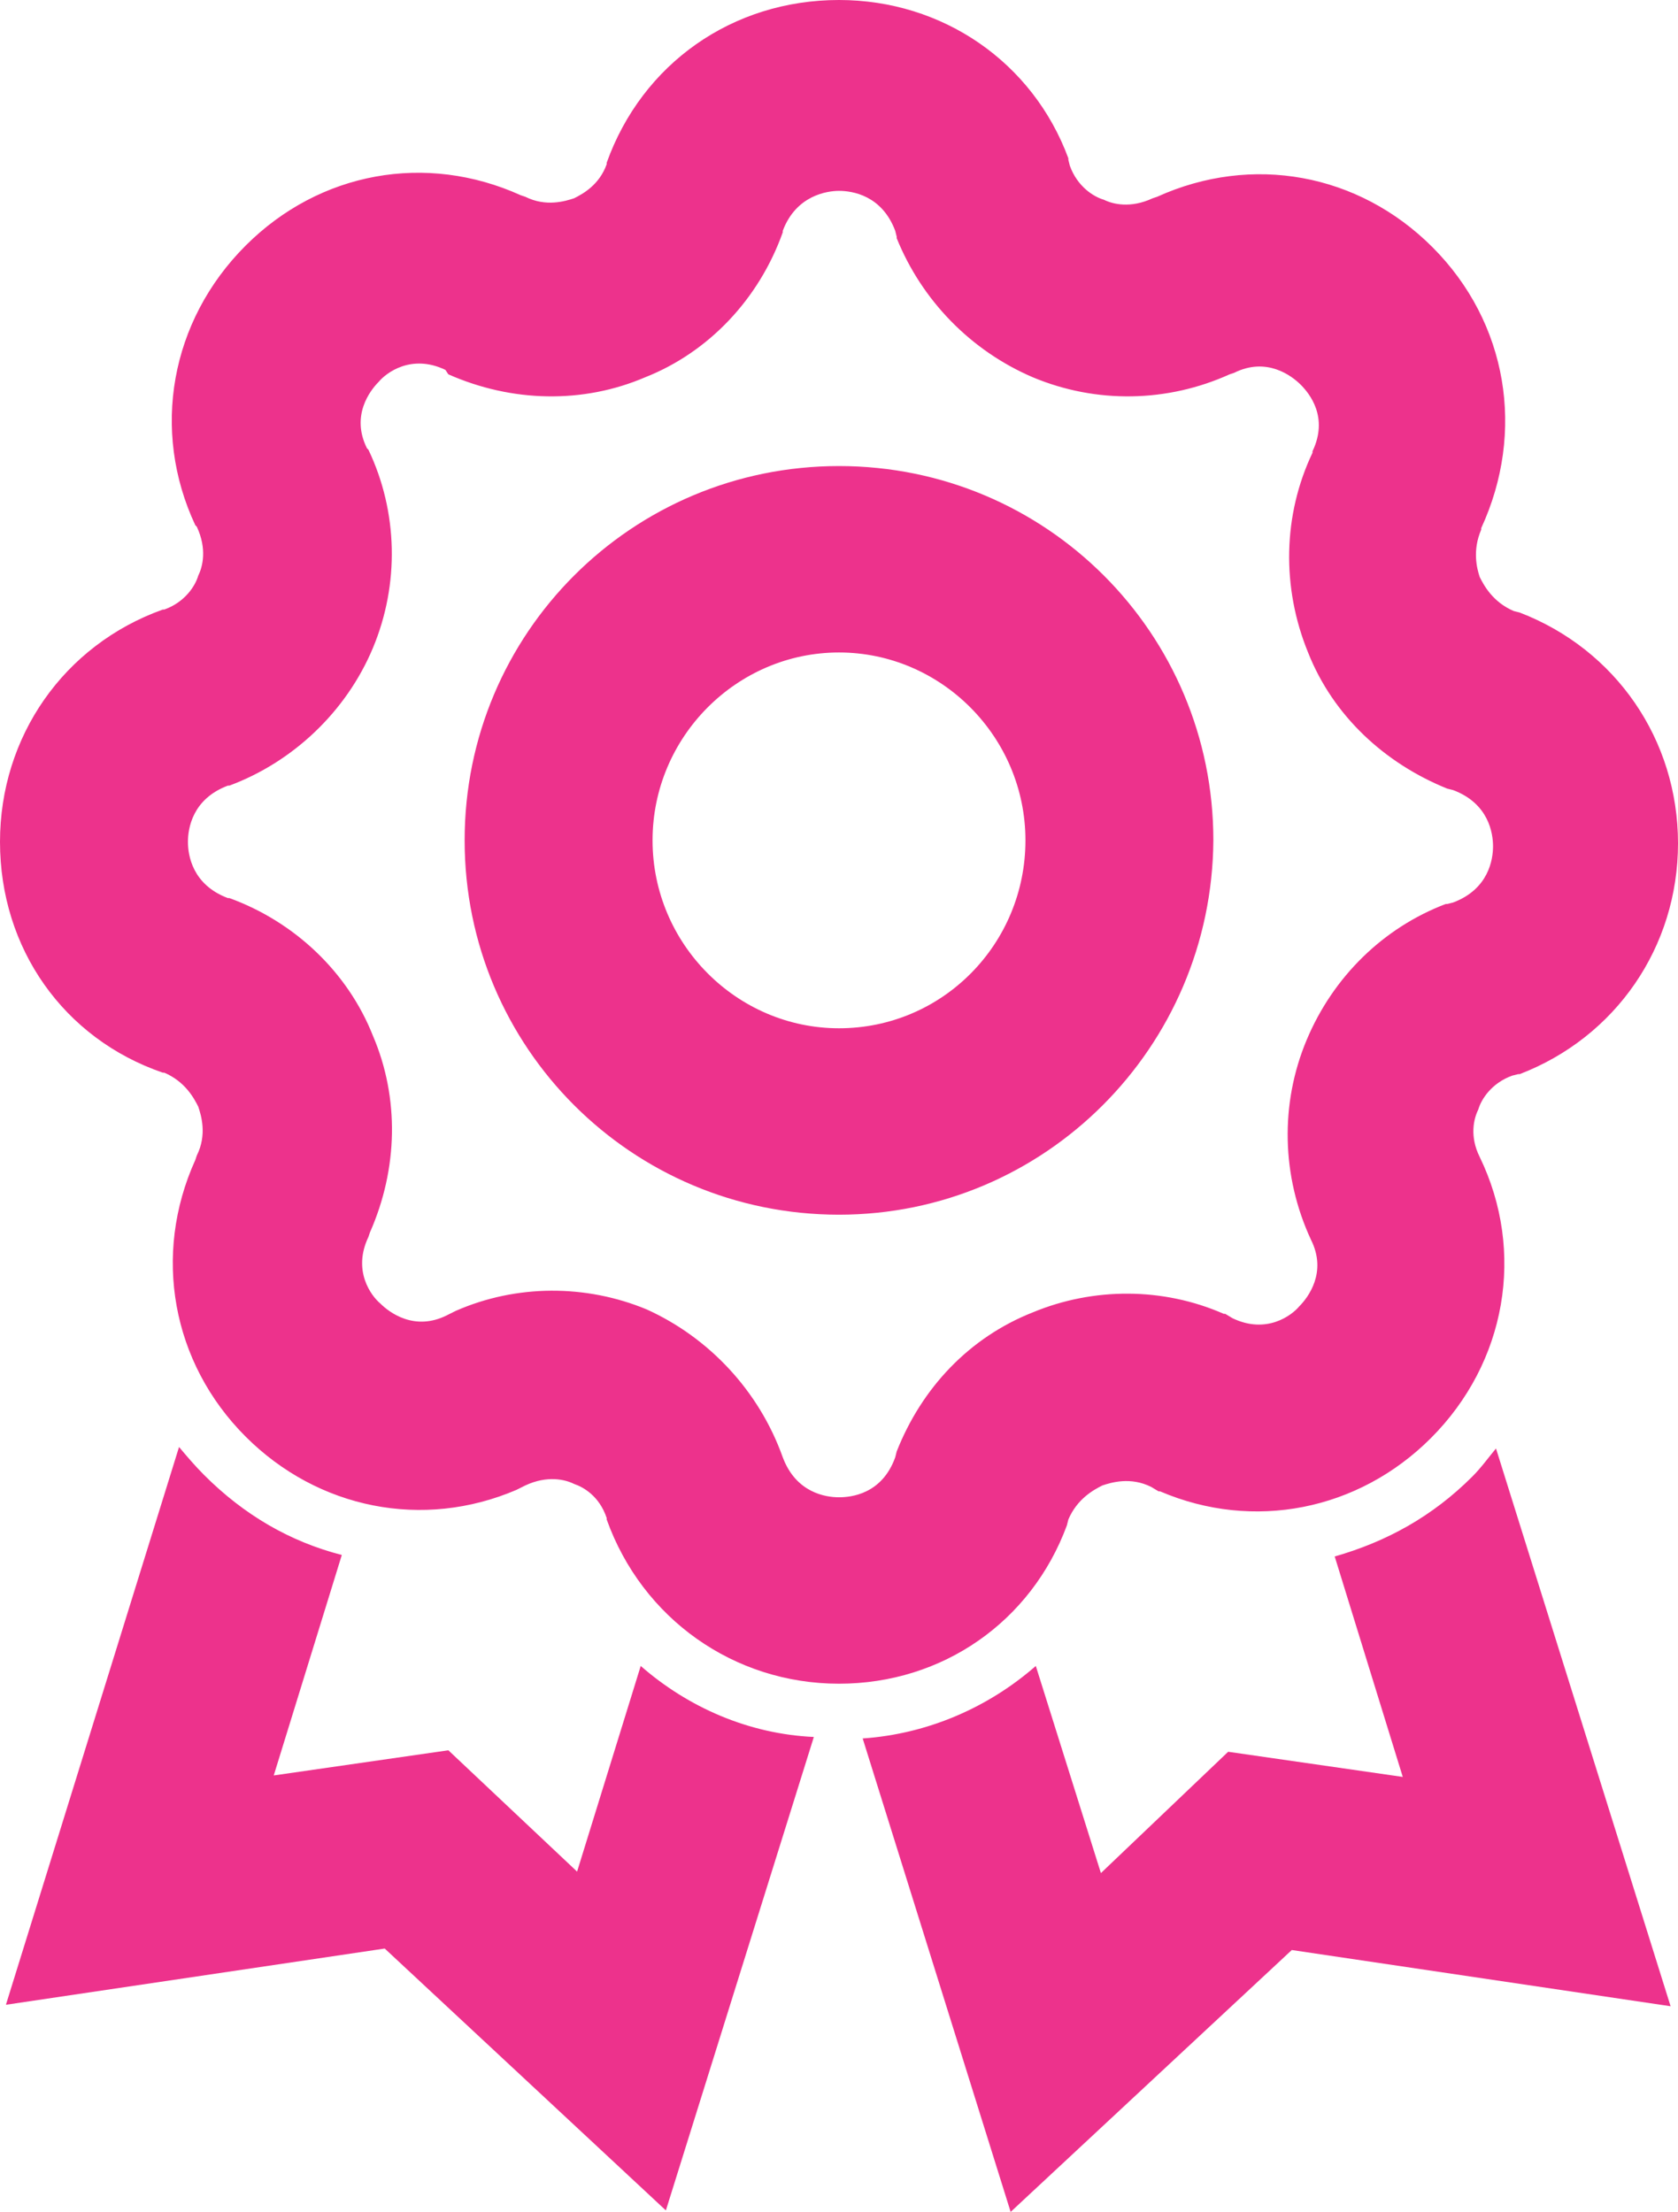 <?xml version="1.0" encoding="utf-8"?>
<!-- Generator: Adobe Illustrator 26.0.1, SVG Export Plug-In . SVG Version: 6.00 Build 0)  -->
<svg version="1.1" id="Layer_1" xmlns="http://www.w3.org/2000/svg" xmlns:xlink="http://www.w3.org/1999/xlink" x="0px" y="0px"
	 viewBox="0 0 113.4 149.5" style="enable-background:new 0 0 113.4 149.5;" xml:space="preserve">
<style type="text/css">
	.st0{fill:none;}
	.st1{fill:#01519C;}
	.st2{fill:#FDB913;}
	.st3{clip-path:url(#SVGID_00000106119297401349007760000008902768726642505662_);fill:#FDB913;}
	.st4{fill:#ED7F22;}
	.st5{fill:#ED328C;}
	.st6{fill:#39B54A;}
	.st7{fill:#A6CE39;}
</style>
<g>
	<path class="st0" d="M287.9,13.8c0-8.2-6.7-14.9-15-14.9c-8.3,0-15,6.7-15,14.9c0,8.3,6.7,15,15,15
		C281.1,28.8,287.9,22.1,287.9,13.8z M268.8,21c-0.8-0.9-1.3-2.1-1.3-3.3h3c0,0.6,0.2,1.1,0.5,1.5c0.3,0.4,0.7,0.6,1.2,0.6v-3.9
		c-1.4-0.4-2.7-1-3.8-1.9c-0.7-0.8-1.1-1.8-1.1-2.9c-0.1-1.2,0.4-2.4,1.3-3.3c1-0.9,2.3-1.4,3.6-1.4V4.3h1.3l0,2.1
		c1.4,0,2.7,0.5,3.7,1.4c0.9,1,1.3,2.3,1.2,3.7h-2.9c0-0.7-0.2-1.3-0.6-1.9c-0.3-0.4-0.9-0.8-1.4-0.9v4.5c1.3,0.2,2.6,0.8,3.6,1.7
		c0.7,0.8,1.1,1.8,1.1,2.8c0,1.2-0.4,2.4-1.3,3.2c-0.9,0.8-2.1,1.3-3.4,1.3v1.4h-1.3v-1.4C271,22.3,269.8,21.8,268.8,21z"/>
	<path class="st0" d="M275.3,18.1c0-0.4-0.1-0.8-0.4-1.1c-0.4-0.4-0.8-0.6-1.3-0.8v3.7c0.5,0,0.9-0.2,1.3-0.6
		C275.1,19,275.3,18.5,275.3,18.1z"/>
	<path class="st0" d="M272.2,12.9V8.7c-0.5,0-1,0.3-1.4,0.7c-0.3,0.4-0.5,0.9-0.5,1.4c0,0.5,0.1,0.9,0.4,1.3
		C271.2,12.4,271.7,12.7,272.2,12.9L272.2,12.9z"/>
	<path class="st0" d="M218.4-20.1c11.3,0,20.4-9.1,20.4-20.4c0-11.3-9.1-20.4-20.4-20.4c-11.3,0-20.4,9.1-20.4,20.4
		C197.9-29.2,207.1-20.1,218.4-20.1z"/>
	<path class="st1" d="M222.5,0c-1.4,0.1-2.7,0.2-4.1,0.2c-3.7,0-7.3-0.5-10.8-1.5c-6.7,9.1-19.5,11-28.6,4.4
		c-9.1-6.7-11-19.4-4.4-28.5c1.2-1.7,2.7-3.1,4.4-4.4c-1-3.5-1.5-7.1-1.5-10.8c0-1.4,0.1-2.7,0.2-4.1c-17.3,7.3-25.4,27.3-18,44.6
		c5.4,12.5,17.7,20.7,31.4,20.7C204.8,20.7,217.1,12.6,222.5,0z"/>
	<path class="st1" d="M234.7,13.8c0,2.3,1.8,4.1,4.1,4.1c2.3,0,4.1-1.8,4.1-4.1c0-2.2-1.8-4.1-4.1-4.1
		C236.6,9.8,234.7,11.6,234.7,13.8z"/>
	<path class="st1" d="M218.4-6.5c18.8,0,34.1-15.2,34.1-34c0-18.8-15.2-34-34.1-34c-18.8,0-34.1,15.2-34.1,34
		C184.3-21.8,199.6-6.5,218.4-6.5z M218.4-60.9c11.3,0,20.4,9.1,20.4,20.4c0,11.3-9.1,20.4-20.4,20.4c-11.3,0-20.4-9.1-20.4-20.4
		C197.9-51.8,207.1-60.9,218.4-60.9z"/>
	<path class="st1" d="M273.5,23.7v-1.4c1.3,0,2.5-0.4,3.4-1.3c0.9-0.9,1.3-2,1.3-3.2c0.1-1-0.3-2.1-1.1-2.8
		c-1.1-0.9-2.3-1.4-3.6-1.7V8.7c0.6,0.1,1.1,0.4,1.4,0.9c0.4,0.6,0.6,1.2,0.6,1.9h2.9c0.1-1.3-0.4-2.7-1.2-3.7
		c-1-0.9-2.3-1.4-3.7-1.4l0-2.1h-1.3v2.1c-1.3,0-2.6,0.6-3.6,1.4c-0.9,0.9-1.3,2.1-1.3,3.3c0,1.1,0.3,2.1,1.1,2.9
		c1.1,0.9,2.4,1.6,3.8,1.9v3.9c-0.5,0-0.9-0.2-1.2-0.6c-0.3-0.4-0.5-1-0.5-1.5h-3c0,1.2,0.5,2.4,1.3,3.3c0.9,0.8,2.1,1.3,3.3,1.3
		v1.4H273.5z M273.5,16.2c0.5,0.1,1,0.4,1.3,0.8c0.3,0.3,0.4,0.7,0.4,1.1c0,0.4-0.1,0.9-0.5,1.3c-0.3,0.3-0.8,0.6-1.3,0.6V16.2z
		 M270.8,12c-0.3-0.3-0.5-0.8-0.4-1.3c0-0.5,0.2-1,0.5-1.4c0.4-0.4,0.8-0.6,1.4-0.7v4.1l0,0C271.7,12.7,271.2,12.4,270.8,12z"/>
	<path class="st1" d="M253.3-23.5c-2.6,5.3-6.4,10-11.1,13.6h85.2v47.6h-109V14.2c-3.9,3.8-8.5,6.8-13.6,8.7v28.3H341v-74.7H253.3z"
		/>
	<path class="st1" d="M311,13.8c0-2.2-1.8-4.1-4.1-4.1c-2.3,0-4.1,1.8-4.1,4.1c0,2.3,1.8,4.1,4.1,4.1C309.2,17.9,311,16.1,311,13.8z
		"/>
	<path class="st1" d="M292.6,13.8c0-10.9-8.8-19.7-19.8-19.7c-10.9,0-19.8,8.8-19.8,19.7c0,10.9,8.8,19.7,19.8,19.7
		C283.8,33.5,292.6,24.7,292.6,13.8z M257.9,13.8c0-8.2,6.7-14.9,15-14.9c8.3,0,15,6.7,15,14.9c0,8.3-6.7,15-15,15
		C264.6,28.8,257.9,22.1,257.9,13.8z"/>
</g>
<g>
	<path class="st2" d="M-232.9-112l15.1-26.2h30.3l15.1,26.2l-15.1,26.2h-30.3L-232.9-112z M-224.1-149l-21.4,37.1l21.4,37.1h42.8
		l21.4-37.1l-21.4-37.1H-224.1z"/>
	<path class="st2" d="M-178.1-80.3l15.1-26.2h30.3l15.1,26.2l-15.1,26.2H-163L-178.1-80.3z M-169.3-117.4l-21.4,37.1l21.4,37.1h42.8
		l21.4-37.1l-21.4-37.1H-169.3z"/>
	<path class="st2" d="M-232.9-48.7l15.1-26.2h30.3l15.1,26.2l-15.1,26.2h-30.3L-232.9-48.7z M-224.1-85.8l-21.4,37.1l21.4,37.1h42.8
		l21.4-37.1l-21.4-37.1H-224.1z"/>
	<g>
		<defs>
			<rect id="SVGID_1_" x="-245.5" y="-149" width="140.4" height="137.4"/>
		</defs>
		<clipPath id="SVGID_00000150806412651400416070000004428079112944338857_">
			<use xlink:href="#SVGID_1_"  style="overflow:visible;"/>
		</clipPath>
		<path style="clip-path:url(#SVGID_00000150806412651400416070000004428079112944338857_);fill:#FDB913;" d="M-202.6-118.4
			c-2.7,0-4.9-2.1-4.9-4.8v-0.1c0-2.7,2.1-4.8,4.8-4.9c2.7,0,4.9,2.1,4.9,4.8C-197.7-120.6-199.9-118.4-202.6-118.4 M-202.7-133.1
			L-202.7-133.1c-5.4-0.1-9.9,4.3-9.9,9.7c-0.1,5.4,4.3,9.9,9.7,9.9c5.4,0.1,9.9-4.3,9.9-9.7c0,0,0-0.1,0-0.1
			C-192.9-128.7-197.3-133.1-202.7-133.1"/>
		<path style="clip-path:url(#SVGID_00000150806412651400416070000004428079112944338857_);fill:#FDB913;" d="M-192.7-82.5h-20V-103
			c0-0.8,0.6-1.4,1.4-1.4h17.2v0c0.8,0,1.4,0.6,1.4,1.4V-82.5z M-194.1-109.4h-17.2c-3.5,0-6.3,2.9-6.3,6.4v25.5h29.8V-103
			C-187.8-106.5-190.6-109.4-194.1-109.4"/>
		<path style="clip-path:url(#SVGID_00000150806412651400416070000004428079112944338857_);fill:#FDB913;" d="M-147.1-84.1
			c-2.6,0-4.7-2-4.8-4.6v-0.1c0-2.6,2.1-4.7,4.6-4.7c2.6,0,4.7,2,4.8,4.6S-144.5-84.2-147.1-84.1 M-147.3-98.3L-147.3-98.3
			c-5.3-0.1-9.6,4.1-9.6,9.4c-0.1,5.3,4.1,9.5,9.4,9.6c5.3,0.1,9.6-4.1,9.6-9.4c0,0,0-0.1,0-0.1C-137.8-94-142-98.3-147.3-98.3"/>
		<path style="clip-path:url(#SVGID_00000150806412651400416070000004428079112944338857_);fill:#FDB913;" d="M-137.6-49.3h-19.3
			v-19.9c0-0.7,0.6-1.4,1.3-1.4h16.6v0c0.8,0,1.4,0.6,1.4,1.4V-49.3z M-138.9-75.4h-16.7c-3.4,0-6.1,2.8-6.1,6.2v24.7h28.8v-24.7
			C-132.8-72.6-135.5-75.4-138.9-75.4"/>
		<path style="clip-path:url(#SVGID_00000150806412651400416070000004428079112944338857_);fill:#FDB913;" d="M-197.6-31
			c-0.9,0.7-1.9,1.3-3.4,1.5v-10.1c1.6,0.5,2.8,1.2,3.4,2c0.7,0.7,1.1,1.8,1.1,3.1C-196.4-33.1-196.8-31.9-197.6-31 M-204.2-48.2
			c-1.6-0.5-2.7-1.1-3.3-1.8c-0.7-0.7-1.1-1.7-1.1-2.8c0-1.3,0.3-2.4,1.1-3.2c0.8-0.7,1.9-1.2,3.3-1.4V-48.2z M-191.6-42.5
			c-1.9-1.7-5.1-3.3-9.6-4.8v-9.9c1.3,0.2,2.3,0.7,3,1.5c0.6,0.9,1,2.2,1.1,3.9h7.4c-0.2-3.6-1.3-6.3-3.2-8.3c-2-2-4.7-3-8.3-3.2
			v-3.5h-3.2v3.5c-3.6,0-6.3,1-8.5,3.1c-2.1,2.1-3.2,4.7-3.2,8.1c0,3,0.9,5.4,2.7,7.1c1.8,1.7,4.7,3.1,9.1,4.2v11.3
			c-1.6-0.3-2.8-1.1-3.8-2c-0.8-1.2-1.3-2.7-1.4-4.7h-7.3c0,4.1,1,7.1,3.1,9.3c2.1,2.1,5.1,3.2,9.3,3.5v5.3h3.2v-5.3
			c3.9-0.4,6.9-1.5,9.1-3.6c2.1-2.1,3.2-4.9,3.2-8.4C-188.8-38.3-189.8-40.7-191.6-42.5"/>
	</g>
</g>
<g>
	<path class="st4" d="M-235.8,195.6L-235.8,195.6l-42.5,0c-1.9,0-3.4,1.6-3.4,3.5v50.8h49.4v-50.8
		C-232.4,197.2-233.9,195.6-235.8,195.6 M-321.9,195.6L-321.9,195.6l-42.5,0c-1.9,0-3.4,1.6-3.4,3.5v50.8h49.4v-50.8
		C-318.5,197.2-320,195.6-321.9,195.6 M-278.3,183.4h42.5c8.6,0.1,15.6,7.1,15.6,15.8v63.1h-73.7v-63.1
		C-293.9,190.4-287,183.4-278.3,183.4 M-364.4,183.4h42.5h0c8.6,0.1,15.6,7.1,15.6,15.8v63.1H-380v-63.1
		C-380,190.4-373.1,183.4-364.4,183.4 M-257.7,137c-6.6,0.1-11.9,5.4-11.9,12v0.2c0.1,6.6,5.5,12,12.2,11.9
		c6.6-0.1,11.9-5.5,11.9-12.2C-245.6,142.3-251,136.9-257.7,137 M-343.2,137c-6.6,0.1-11.9,5.4-11.9,12v0.2
		c0.1,6.6,5.5,12,12.2,11.9c6.6-0.1,12-5.5,11.9-12.2C-331.1,142.3-336.5,136.9-343.2,137 M-257.7,124.8L-257.7,124.8
		c13.3,0.1,24.1,10.9,24,24.3v0.3c-0.2,13.4-11.1,24.2-24.5,24c-13.4-0.2-24.2-11.1-24-24.5C-282,135.4-271.1,124.6-257.7,124.8
		 M-343.2,124.8L-343.2,124.8c13.3,0.1,24.1,10.9,24,24.3c0,0.1,0,0.2,0,0.3c-0.1,13.4-11.1,24.2-24.5,24
		c-13.4-0.2-24.1-11.1-24-24.5C-367.6,135.4-356.6,124.6-343.2,124.8"/>
</g>
<g>
	<path class="st5" d="M56.7,113.8c-7.1,0-13.3-4.4-15.7-11.1v-0.1c-0.5-1.5-1.6-2.1-2.2-2.3c-0.6-0.3-1.8-0.6-3.3,0.1l-0.6,0.3
		c-6.3,2.7-13.4,1.3-18.3-3.6c-5-5-6.3-12.3-3.4-18.7l0.1-0.3c0.7-1.4,0.3-2.7,0.1-3.3c-0.3-0.6-0.9-1.7-2.3-2.3H11
		C4.3,70.2,0,64.1,0,56.9c0-7.1,4.3-13.3,11-15.7h0.1c1.4-0.5,2.1-1.6,2.3-2.3c0.3-0.6,0.6-1.8-0.1-3.3l-0.1-0.1
		c-3-6.4-1.7-13.8,3.4-18.9c5-5,12.2-6.3,18.6-3.4l0.3,0.1c1.4,0.7,2.7,0.3,3.3,0.1c0.6-0.3,1.7-0.9,2.2-2.3V11
		c2.4-6.7,8.5-11,15.7-11c7,0,13.1,4.2,15.5,10.7v0.1l0.1,0.4c0.5,1.4,1.6,2.1,2.3,2.3c0.6,0.3,1.8,0.6,3.3-0.1l0.3-0.1
		c6.4-2.9,13.6-1.6,18.6,3.4c5.1,5.1,6.3,12.5,3.3,19v0.1c-0.6,1.4-0.3,2.6-0.1,3.2c0.3,0.6,0.9,1.7,2.3,2.3l0.4,0.1
		c6.5,2.5,10.7,8.6,10.7,15.6c0,7-4.2,13.1-10.7,15.6h-0.1l-0.4,0.1c-1.4,0.5-2.1,1.6-2.3,2.3c-0.3,0.6-0.6,1.8,0.1,3.2
		c3.1,6.4,1.8,13.9-3.3,19c-4.9,4.9-12,6.3-18.3,3.6h-0.1l-0.5-0.3c-1.4-0.7-2.7-0.3-3.3-0.1c-0.6,0.3-1.7,0.9-2.3,2.3l-0.1,0.4
		C69.7,109.6,63.7,113.8,56.7,113.8 M52.9,98.5c0.9,2.4,2.9,2.7,3.8,2.7c0.8,0,2.9-0.2,3.8-2.7l0.1-0.4c1.7-4.3,4.9-7.7,9.2-9.4
		c4.1-1.7,8.8-1.7,12.9,0.1h0.1l0.5,0.3c2.3,1.1,4-0.2,4.5-0.8c0.6-0.6,1.9-2.3,0.8-4.5c-2-4.3-2.1-9.2-0.3-13.5
		c1.8-4.3,5.2-7.6,9.4-9.2h0.1l0.4-0.1c2.4-0.9,2.7-2.9,2.7-3.8c0-0.9-0.3-2.9-2.7-3.8l-0.4-0.1c-4.2-1.7-7.7-4.9-9.4-9.2
		c-1.8-4.4-1.7-9.3,0.3-13.5v-0.1c1.1-2.3-0.2-3.9-0.8-4.5c-0.6-0.6-2.3-1.9-4.5-0.8l-0.3,0.1c-4.2,1.9-9,2-13.3,0.2
		c-4.2-1.8-7.5-5.2-9.2-9.4v-0.1l-0.1-0.4c-0.9-2.4-2.9-2.7-3.8-2.7c-0.8,0-2.9,0.3-3.8,2.7v0.1c-1.6,4.5-5,8.1-9.3,9.8
		c-4.2,1.8-9,1.7-13.3-0.2L30.1,25c-2.3-1.1-4,0.2-4.5,0.8c-0.6,0.6-1.9,2.3-0.8,4.5l0.1,0.1c2,4.2,2.1,9.1,0.3,13.4
		c-1.8,4.3-5.4,7.7-9.7,9.3h-0.1c-2.4,0.9-2.7,2.9-2.7,3.8c0,0.9,0.3,2.9,2.7,3.8h0.1c4.4,1.6,8,5,9.7,9.3c1.8,4.2,1.7,9-0.2,13.3
		l-0.1,0.3c-1.1,2.3,0.2,4,0.8,4.5c0.6,0.6,2.3,1.9,4.5,0.8l0.6-0.3c4.1-1.8,8.8-1.8,12.9-0.1C47.9,90.4,51.3,94,52.9,98.5
		 M56.7,82.1c-14,0-25.3-11.3-25.3-25.3c0-14,11.3-25.3,25.3-25.3c14,0,25.3,11.3,25.3,25.3C81.9,70.8,70.6,82.1,56.7,82.1
		 M56.7,44.1c-6.9,0-12.6,5.7-12.6,12.7c0,7,5.7,12.7,12.6,12.7c7,0,12.6-5.7,12.6-12.7C69.3,49.8,63.6,44.1,56.7,44.1 M43.3,112.6
		L39,126.5l-8.7-8.2l-11.8,1.7l4.6-14.9c-3.5-0.9-6.6-2.7-9.3-5.4c-0.6-0.6-1.2-1.3-1.7-1.9L0.4,135.5l25.6-3.8l19,17.7l10-32
		C50.6,117.2,46.5,115.4,43.3,112.6 M99.5,99.8c-2.7,2.7-5.8,4.4-9.3,5.4l4.6,14.9L83,118.4l-8.6,8.2L70,112.6
		c-3.2,2.8-7.3,4.6-11.7,4.9l10,32l19-17.7l25.6,3.8l-11.8-37.7C100.6,98.5,100.1,99.2,99.5,99.8"/>
</g>
<g>
	<path class="st6" d="M378.6,505.4l-5.1-1.6l-1.8,5c-0.8,2.2-20.1,54.4-1.7,92.1c7.9,16.2,21.8,27.5,40.3,32.7
		c7.1,2,14.4,3,21.7,3.1l6,12.3c1.4,2.8,4.7,3.9,7.4,2.6c2.8-1.3,3.9-4.7,2.6-7.4l-6-12.3c4.5-5.8,8.2-12.2,11-19
		c7.3-17.7,7-35.7-0.8-51.9C433.7,523.1,380.8,506.1,378.6,505.4 M442.8,608.2c-1.7,4.3-3.9,8.3-6.4,12.2l-9.4-19.2l8.7-14.8
		c1.6-2.7,0.7-6.1-2-7.6s-6.1-0.7-7.6,2l-4.9,8.3l-4.9-10l8.6-14.7c1.6-2.7,0.7-6.1-2-7.7c-2.7-1.6-6.1-0.7-7.6,2l-4.9,8.4
		l-11.5-23.7c-1.4-2.7-4.7-3.9-7.5-2.5c-2.7,1.4-3.9,4.7-2.5,7.5l11.5,23.7l-9.6-1.3c-3.1-0.5-5.9,1.6-6.4,4.6
		c-0.5,3,1.6,5.9,4.6,6.4c0.1,0,0.2,0,0.3,0l16.9,2.3l4.8,9.9l-9.6-1.4c-3-0.5-5.9,1.5-6.4,4.6c-0.5,3,1.5,5.9,4.6,6.4
		c0.1,0,0.2,0,0.3,0.1l17.2,2.5l9.3,19.2c-4.6-0.4-9.1-1.2-13.5-2.5c-15.4-4.4-26.5-13.4-33-26.7c-13.1-27-3.8-64.5,0.4-78.1
		c13.3,5.1,48.6,20.8,61.7,47.9C448.6,579.1,448.8,593.4,442.8,608.2"/>
</g>
<g>
	<path class="st7" d="M150.5,515.2c-8.1-8.1-21.1-8.8-30-1.5c-9.6-7.8-23.6-6.4-31.4,3.2c-7.2,8.9-6.6,21.8,1.4,29.9l29.7,29.8
		l0.3-0.2l0.3,0.2l29.7-29.8C159.2,538.1,159.2,524,150.5,515.2 M106.2,518.9c3.2,0,6.3,1.3,8.6,3.6l5.6,5.6l5.6-5.6
		c4.7-4.7,12.4-4.7,17.1,0c4.7,4.8,4.7,12.4,0,17.2l-22.5,22.5l-0.3-0.2l-0.3,0.2l-22.5-22.5c-4.7-4.7-4.8-12.4,0-17.2
		C99.9,520.2,103,518.9,106.2,518.9 M112.1,617.1c0.2-9.5-1.1-16.8-4.1-23c-3.6-7.4-9.2-10.5-14.5-13.5l-0.2-0.1
		c-0.9-0.5-1.9-1-2.9-1.6c-4.4-2.6-8.2-6.6-12.1-10.6c-0.8-0.8-1.6-1.6-2.4-2.4c-1.1-1.2-5.5-5.2-6.1-5.7c-0.8-0.9-1.8-1.6-2.9-2.1
		v-17.4c0-6.6-5-12.3-11.3-12.9c-6.9-0.6-13.1,4.5-13.7,11.4c0,0.4-0.1,0.8-0.1,1.1v43.6c0,3.2,1.2,6.3,3.5,8.5
		C48.9,596,67,614.2,71,618c0,0,0.1,0.1,0.1,0.2l2.2,16.3h10.3L81,614.7c-0.2-1.4-1.2-2.4-3.7-4.8c-0.3-0.3-0.6-0.5-0.8-0.7
		l-23.8-23.8c-0.7-1-0.7-1.3-0.7-1.4v-8.8c0.4,0.6,0.8,1.1,1.3,1.6l20.6,20.5c1.1,1.4,2.7,2.2,4.5,2.1c1.6-0.1,3.1-1,4.1-2.3
		c1.3-2.2,0.4-5-1.1-6.6l-20.8-21c-0.3-0.3-0.4-0.6-0.4-1c0-0.4,0.2-0.8,0.4-1c0.6-0.5,1.6-0.5,2.1,0.1l0.1,0.1
		c1.6,1.5,5.1,4.7,5.8,5.5c0.8,0.8,1.5,1.6,2.3,2.4c4.1,4.2,8.7,9.1,14.2,12.3c1,0.6,2.1,1.2,3.1,1.8l0.2,0.1
		c4.7,2.6,8.1,4.5,10.3,9c2.3,4.7,3.3,10.5,3,18.5v0.1l0.9,17.3h10.2L112.1,617.1z M52,540.3c0-0.6,0.3-1.3,0.8-1.7
		c0.4-0.4,1-0.6,1.6-0.6h0.2c1.2,0.1,2.1,1.3,2.1,2.7v17.2c-1.2,0.6-2.3,1.3-3.3,2.3c-0.5,0.5-1,1-1.4,1.6V540.3z M128,634.4h10.2
		l0.9-17.3v0c-0.2-7.9,0.8-13.8,3-18.5c2.2-4.5,5.6-6.4,10.3-9l0.2-0.1c1-0.6,2-1.1,3.1-1.7c5.6-3.3,10.2-8.1,14.2-12.3
		c0.8-0.8,1.5-1.6,2.3-2.4c0.8-0.8,4.2-4,5.8-5.5l0.1-0.1c0.6-0.6,1.5-0.6,2.1-0.1c0.3,0.3,0.4,0.7,0.4,1c0,0.4-0.2,0.8-0.4,1
		l-20.8,21c-1.5,1.6-2.4,4.4-1.1,6.6c1,1.3,2.5,2.2,4.1,2.3c1.7,0.1,3.4-0.7,4.5-2.1l20.6-20.5c0.5-0.5,0.9-1,1.3-1.6v8.8
		c0,0.1,0,0.4-0.7,1.4l-23.8,23.8c-0.2,0.2-0.5,0.5-0.8,0.7c-2.5,2.3-3.5,3.4-3.7,4.8l-2.6,19.7h10.3l2.1-16.3c0-0.1,0-0.1,0.1-0.1
		c4-3.8,22.1-22,25.7-25.6c2.3-2.2,3.6-5.3,3.5-8.5v-43.6c0-7-5.7-12.6-12.6-12.6c-0.4,0-0.8,0-1.1,0.1c-6.4,0.6-11.4,6.3-11.4,12.9
		v17.4c-1.1,0.5-2.1,1.2-2.9,2.1c-0.6,0.5-4.9,4.5-6.1,5.7c-0.8,0.8-1.6,1.6-2.4,2.4c-3.8,4-7.7,8-12.1,10.6c-1,0.6-2,1.1-2.9,1.6
		l-0.2,0.1c-5.4,3-11,6-14.6,13.5c-3,6.1-4.3,13.4-4.1,22.9L128,634.4z M188.9,561.8c-0.4-0.6-0.8-1.1-1.3-1.6c-1-1-2.1-1.7-3.3-2.3
		v-17.2c0-1.4,0.9-2.6,2.1-2.7h0.2c0.6,0,1.2,0.2,1.6,0.6c0.5,0.4,0.8,1,0.8,1.7L188.9,561.8z"/>
</g>
</svg>
